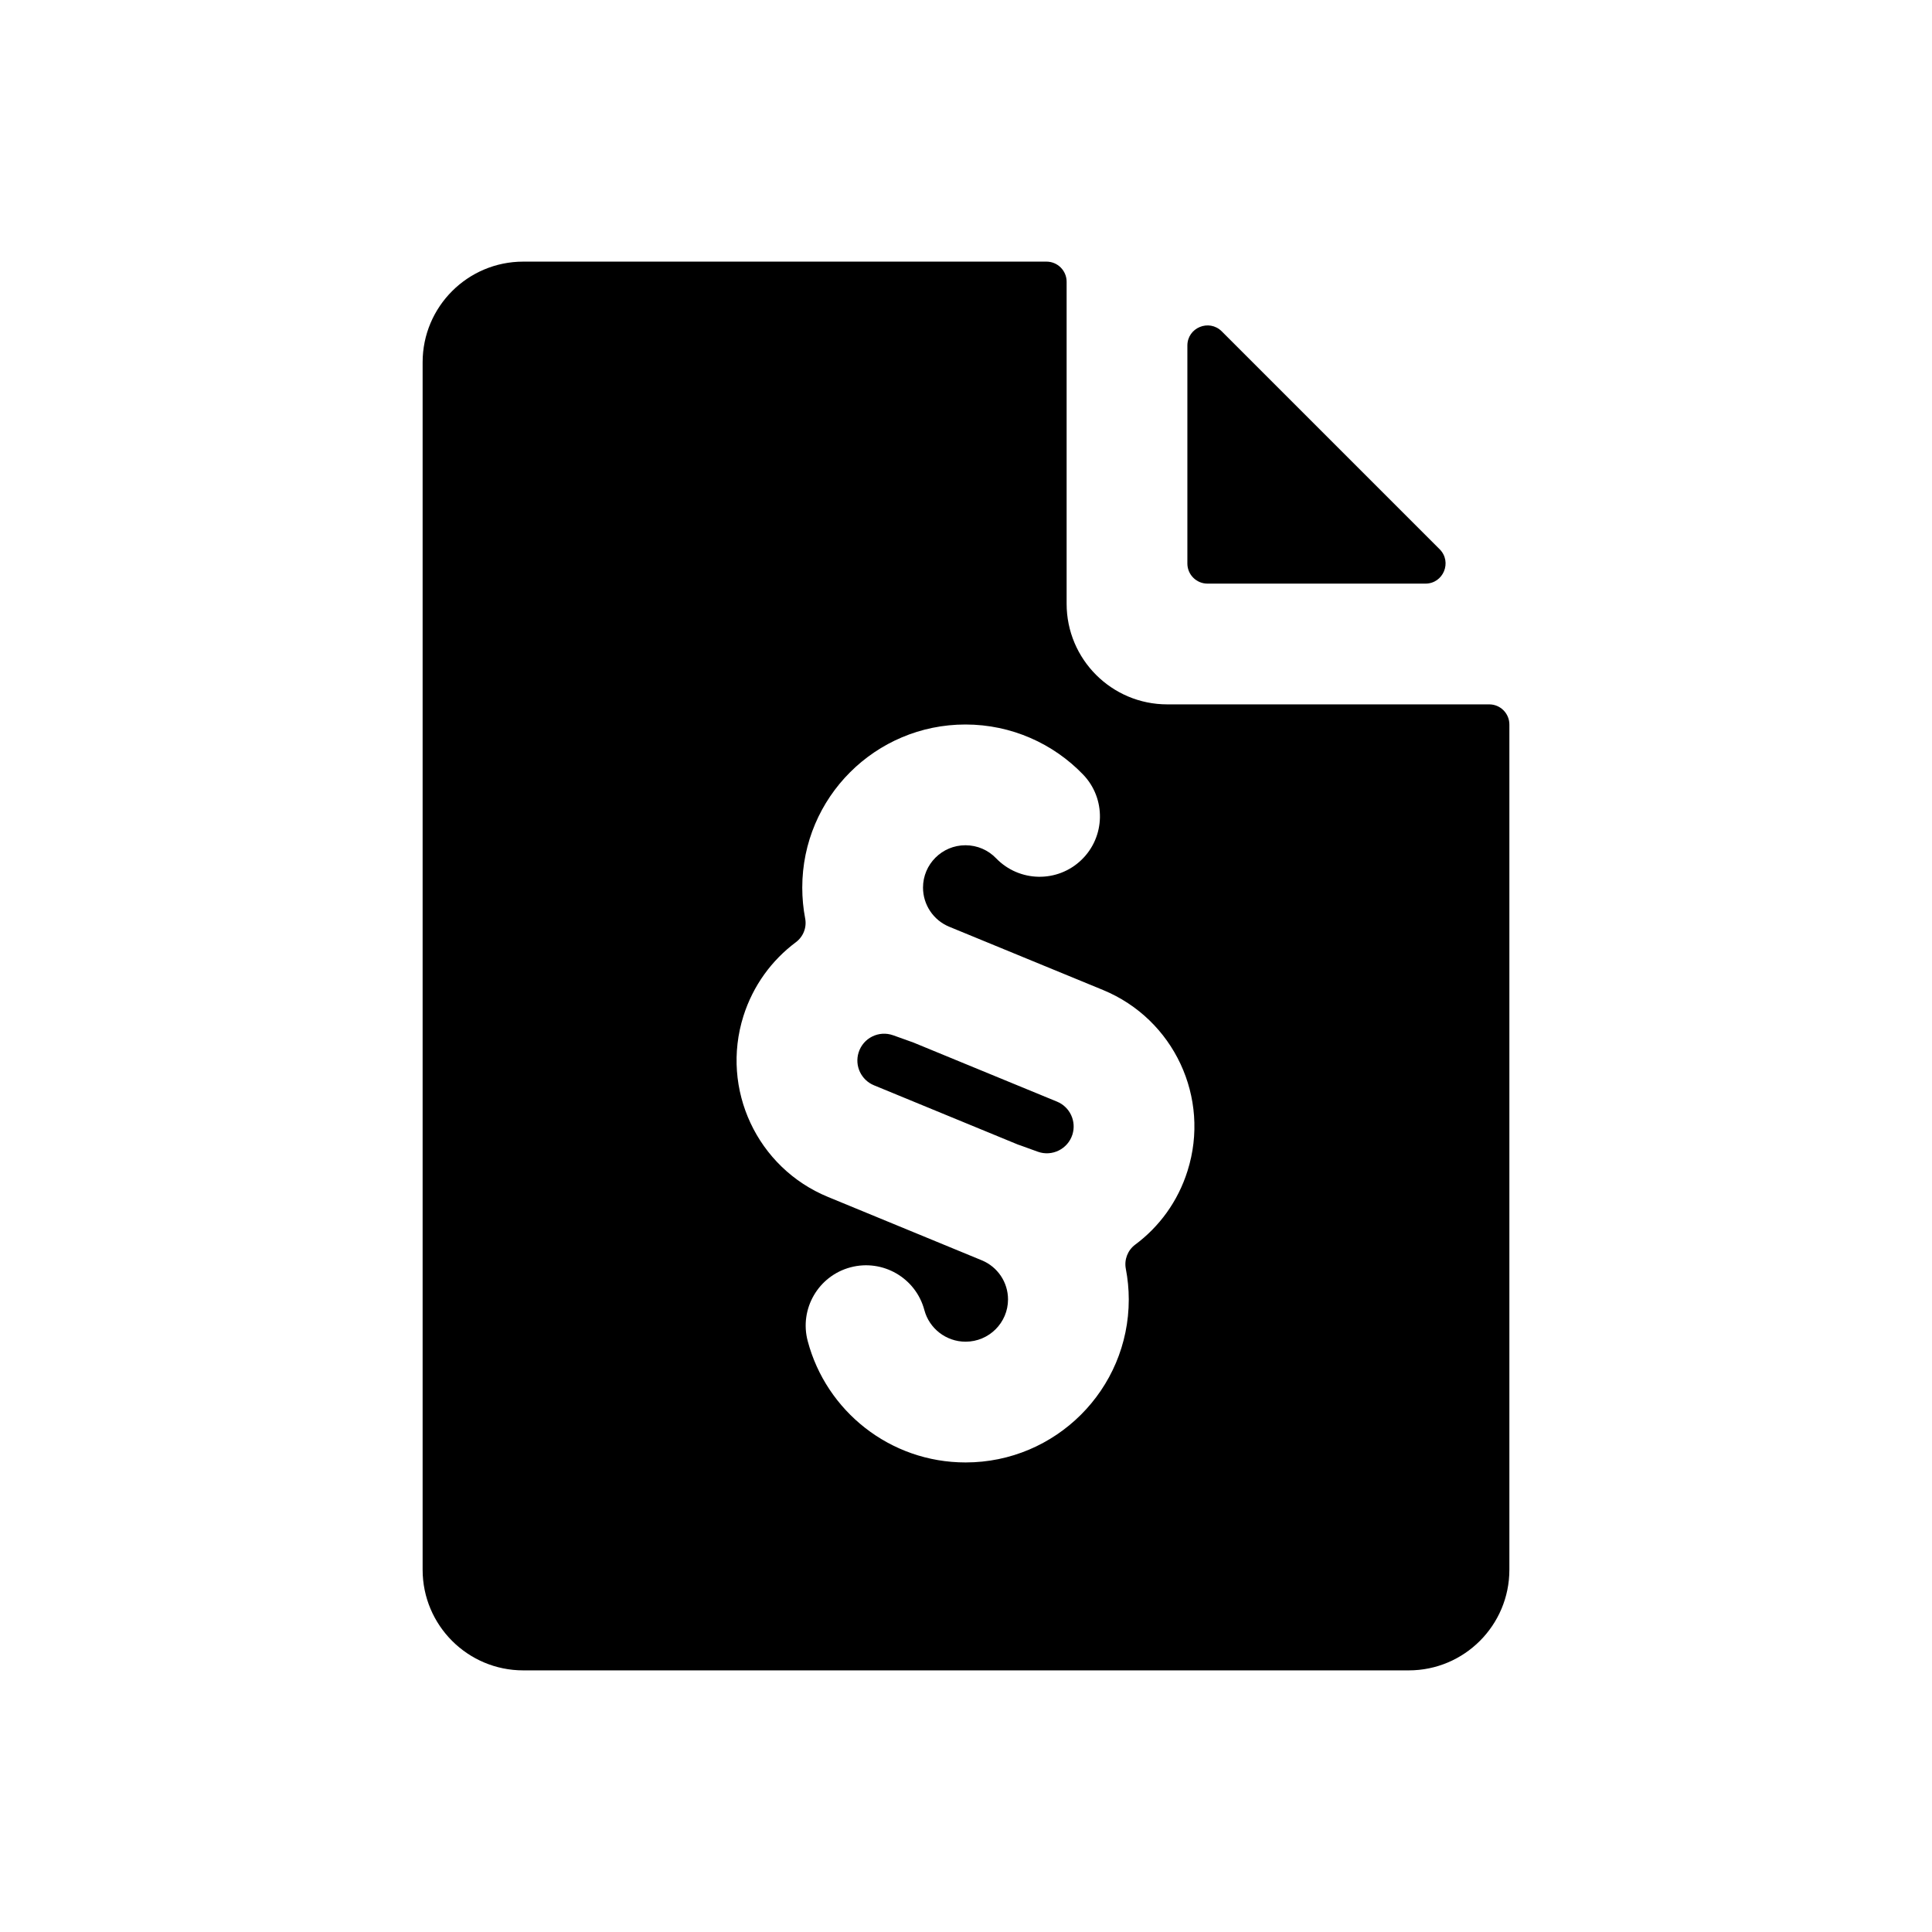<svg width="1em" height="1em" viewBox="0 0 24 24" fill="none" xmlns="http://www.w3.org/2000/svg">
<path fill-rule="evenodd" clip-rule="evenodd" d="M13.25 7.5V3.5C13.25 3.362 13.138 3.25 13 3.25H6.5C5.81 3.25 5.25 3.81 5.25 4.5V19.5C5.25 20.19 5.81 20.75 6.5 20.75H17.5C18.19 20.75 18.75 20.19 18.75 19.5V9C18.75 8.862 18.638 8.75 18.5 8.75H14.5C13.81 8.75 13.25 8.19 13.25 7.5ZM15 7.25C14.862 7.25 14.75 7.138 14.75 7V4.293C14.75 4.07 15.019 3.959 15.177 4.116L17.884 6.823C18.041 6.981 17.93 7.25 17.707 7.25H15ZM9.966 11.026C9.966 9.906 10.875 9 11.993 9C12.566 9 13.086 9.239 13.454 9.621C13.741 9.919 13.733 10.394 13.434 10.682C13.136 10.969 12.662 10.96 12.374 10.662C12.277 10.561 12.142 10.5 11.993 10.5C11.702 10.5 11.466 10.736 11.466 11.026C11.466 11.239 11.595 11.431 11.791 11.512L13.702 12.298C14.583 12.661 15.039 13.637 14.752 14.545C14.632 14.927 14.399 15.241 14.101 15.462C14.009 15.531 13.964 15.647 13.985 15.759C14.009 15.884 14.022 16.012 14.022 16.142C14.022 17.261 13.113 18.167 11.995 18.167C11.055 18.167 10.264 17.528 10.034 16.66C9.927 16.26 10.166 15.849 10.566 15.743C10.966 15.637 11.377 15.875 11.483 16.275C11.543 16.501 11.751 16.667 11.995 16.667C12.286 16.667 12.522 16.431 12.522 16.142C12.522 15.929 12.393 15.737 12.196 15.656L10.286 14.869C9.405 14.507 8.949 13.53 9.235 12.622C9.356 12.24 9.589 11.927 9.886 11.705C9.978 11.637 10.024 11.521 10.002 11.409C9.978 11.284 9.966 11.156 9.966 11.026ZM10.857 13.482L12.647 14.219C12.656 14.222 12.665 14.225 12.674 14.228L12.892 14.307C13.069 14.371 13.265 14.274 13.322 14.094C13.374 13.929 13.291 13.751 13.131 13.685L11.34 12.948C11.332 12.945 11.323 12.942 11.314 12.939L11.096 12.861C10.918 12.797 10.723 12.893 10.666 13.074C10.614 13.239 10.697 13.416 10.857 13.482Z" fill="currentColor"/>
</svg>
